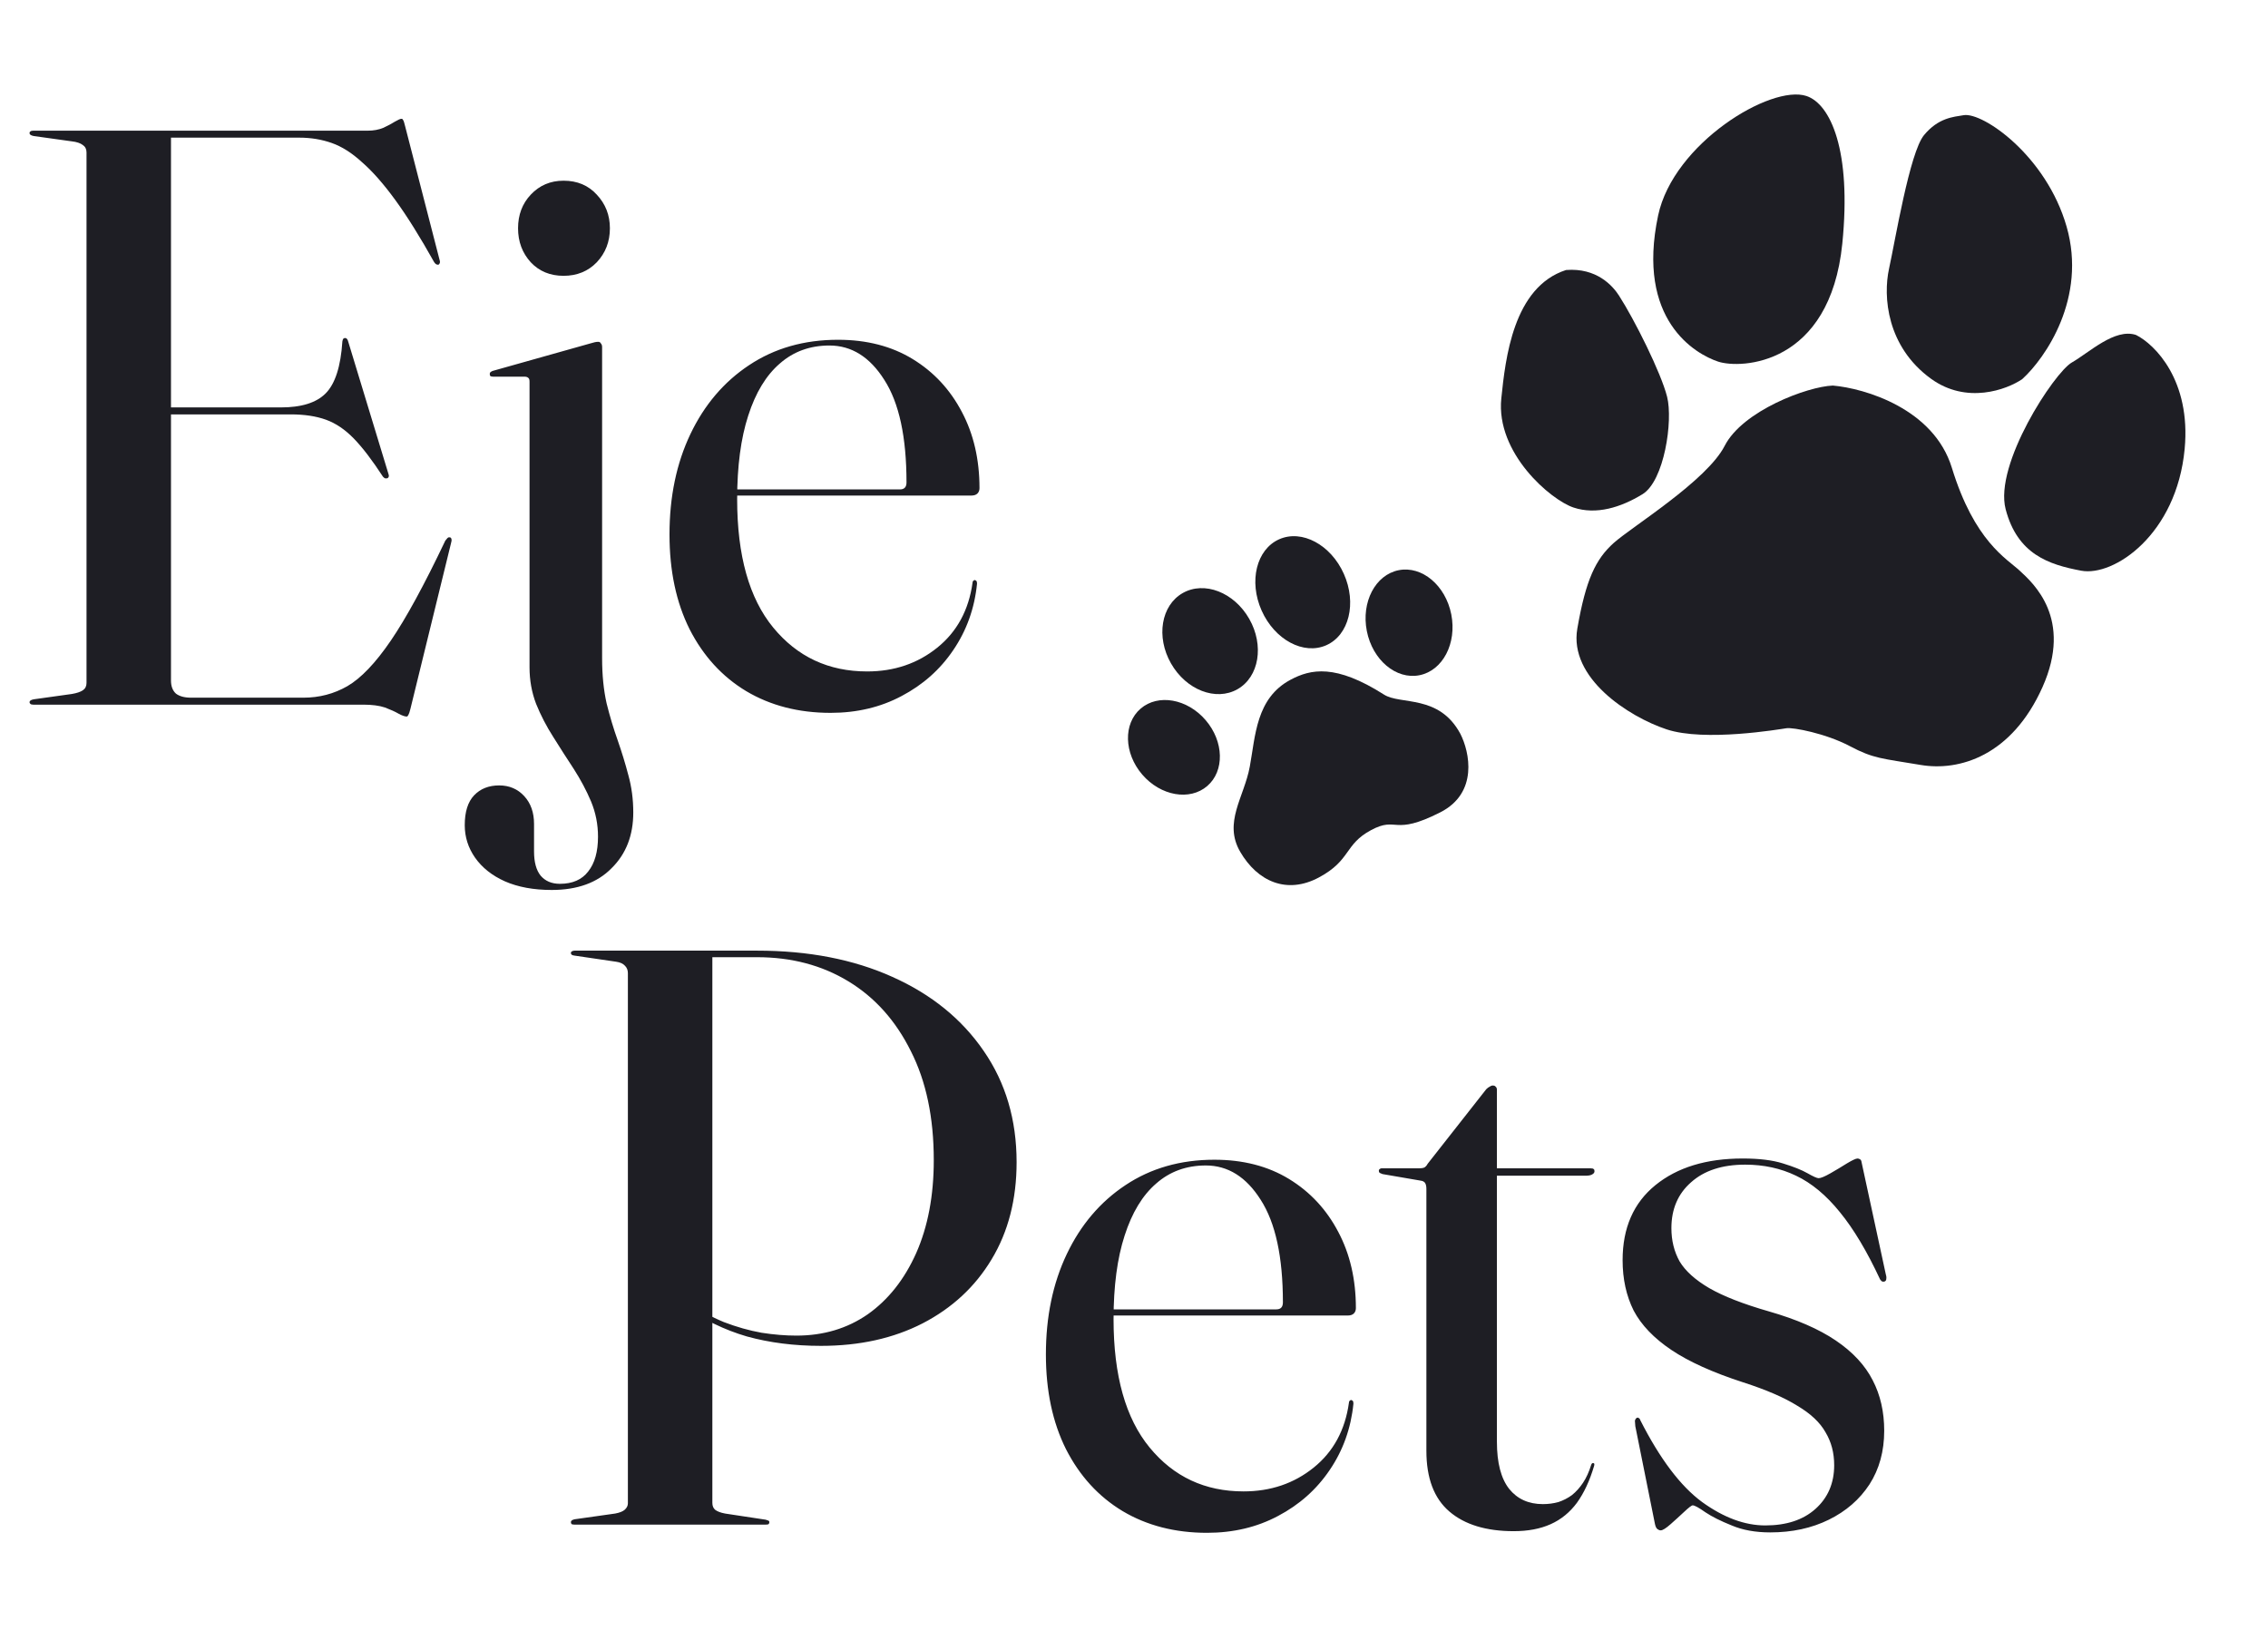 <svg width="354" height="256" viewBox="0 0 354 256" fill="none" xmlns="http://www.w3.org/2000/svg">
<path d="M23.808 63.6H43.84C47.04 63.6 49.365 62.875 50.816 61.424C52.309 59.931 53.184 57.221 53.44 53.296C53.483 53.083 53.525 52.955 53.568 52.912C53.611 52.827 53.675 52.784 53.76 52.784C54.059 52.699 54.272 52.933 54.4 53.488L60.608 73.904C60.693 74.117 60.715 74.288 60.672 74.416C60.629 74.544 60.544 74.629 60.416 74.672C60.331 74.672 60.224 74.672 60.096 74.672C60.011 74.629 59.904 74.544 59.776 74.416C58.112 71.856 56.597 69.872 55.232 68.464C53.867 67.056 52.416 66.075 50.88 65.52C49.344 64.965 47.509 64.688 45.376 64.688H23.808V63.6ZM4.608 20.784C4.608 20.656 4.651 20.571 4.736 20.528C4.821 20.443 4.971 20.4 5.184 20.4H57.408C58.304 20.4 59.115 20.251 59.84 19.952C60.565 19.611 61.163 19.291 61.632 18.992C62.144 18.693 62.485 18.544 62.656 18.544C62.784 18.544 62.869 18.608 62.912 18.736C62.997 18.821 63.104 19.141 63.232 19.696L68.608 40.56C68.693 40.816 68.693 41.008 68.608 41.136C68.565 41.221 68.501 41.285 68.416 41.328C68.331 41.328 68.224 41.307 68.096 41.264C68.011 41.221 67.904 41.115 67.776 40.944C65.557 36.976 63.531 33.733 61.696 31.216C59.861 28.699 58.133 26.736 56.512 25.328C54.933 23.877 53.355 22.875 51.776 22.32C50.197 21.765 48.512 21.488 46.72 21.488H26.688V106.224C26.688 107.12 26.944 107.803 27.456 108.272C28.011 108.699 28.8 108.912 29.824 108.912H47.36C49.835 108.912 52.117 108.315 54.208 107.12C56.341 105.883 58.603 103.515 60.992 100.016C63.381 96.517 66.219 91.312 69.504 84.4C69.632 84.229 69.739 84.101 69.824 84.016C69.952 83.888 70.08 83.845 70.208 83.888C70.336 83.888 70.421 83.973 70.464 84.144C70.507 84.315 70.485 84.528 70.4 84.784L64.064 110.64C63.936 111.152 63.829 111.472 63.744 111.6C63.659 111.771 63.573 111.856 63.488 111.856C63.189 111.856 62.763 111.707 62.208 111.408C61.696 111.109 60.992 110.789 60.096 110.448C59.2 110.149 58.069 110 56.704 110H5.184C4.971 110 4.821 109.957 4.736 109.872C4.651 109.787 4.608 109.701 4.608 109.616C4.608 109.403 4.821 109.253 5.248 109.168L11.2 108.336C11.968 108.208 12.544 108.016 12.928 107.76C13.312 107.504 13.504 107.12 13.504 106.608V23.792C13.504 23.28 13.312 22.896 12.928 22.64C12.544 22.341 11.968 22.149 11.2 22.064L5.248 21.232C4.821 21.147 4.608 20.997 4.608 20.784ZM93.98 102.768C93.98 105.371 94.215 107.717 94.684 109.808C95.196 111.856 95.772 113.776 96.412 115.568C97.052 117.403 97.607 119.216 98.076 121.008C98.588 122.843 98.844 124.784 98.844 126.832C98.844 130.416 97.713 133.317 95.452 135.536C93.233 137.797 90.119 138.928 86.108 138.928C83.292 138.928 80.86 138.48 78.812 137.584C76.807 136.688 75.249 135.451 74.14 133.872C73.073 132.336 72.54 130.651 72.54 128.816C72.54 126.725 73.031 125.168 74.012 124.144C74.993 123.12 76.295 122.608 77.916 122.608C79.495 122.608 80.796 123.163 81.82 124.272C82.844 125.381 83.356 126.832 83.356 128.624V132.912C83.356 134.576 83.697 135.835 84.38 136.688C85.105 137.541 86.108 137.968 87.388 137.968C89.351 137.968 90.823 137.328 91.804 136.048C92.828 134.768 93.34 132.955 93.34 130.608C93.34 128.688 92.977 126.853 92.252 125.104C91.527 123.397 90.631 121.712 89.564 120.048C88.497 118.427 87.431 116.763 86.364 115.056C85.297 113.392 84.401 111.664 83.676 109.872C82.993 108.08 82.652 106.181 82.652 104.176V59.568C82.652 59.269 82.588 59.077 82.46 58.992C82.332 58.864 82.14 58.8 81.884 58.8H76.956C76.743 58.8 76.593 58.757 76.508 58.672C76.465 58.587 76.444 58.48 76.444 58.352C76.444 58.224 76.487 58.139 76.572 58.096C76.657 58.011 76.764 57.947 76.892 57.904L92.124 53.616C92.465 53.531 92.7 53.467 92.828 53.424C92.999 53.381 93.191 53.36 93.404 53.36C93.575 53.36 93.703 53.445 93.788 53.616C93.916 53.744 93.98 53.936 93.98 54.192V102.768ZM87.964 43.056C85.873 43.056 84.167 42.352 82.844 40.944C81.521 39.493 80.86 37.723 80.86 35.632C80.86 33.541 81.521 31.792 82.844 30.384C84.209 28.933 85.916 28.208 87.964 28.208C90.097 28.208 91.825 28.933 93.148 30.384C94.513 31.835 95.196 33.584 95.196 35.632C95.196 37.723 94.513 39.493 93.148 40.944C91.783 42.352 90.055 43.056 87.964 43.056ZM152.883 76.208C152.883 76.549 152.776 76.827 152.563 77.04C152.35 77.253 152.03 77.36 151.603 77.36H112.115V76.4H140.467C141.15 76.4 141.491 76.037 141.491 75.312C141.491 68.229 140.339 62.896 138.035 59.312C135.774 55.728 132.915 53.936 129.459 53.936C126.43 53.936 123.848 54.875 121.715 56.752C119.582 58.587 117.939 61.296 116.787 64.88C115.635 68.421 115.059 72.773 115.059 77.936C115.059 86.725 116.936 93.403 120.691 97.968C124.446 102.533 129.331 104.816 135.347 104.816C139.571 104.816 143.219 103.579 146.291 101.104C149.363 98.629 151.198 95.259 151.795 90.992C151.795 90.821 151.838 90.715 151.923 90.672C152.008 90.587 152.072 90.544 152.115 90.544C152.2 90.544 152.286 90.587 152.371 90.672C152.456 90.715 152.499 90.864 152.499 91.12C152.115 94.96 150.878 98.416 148.787 101.488C146.739 104.517 144.051 106.907 140.723 108.656C137.438 110.405 133.747 111.28 129.651 111.28C124.659 111.28 120.264 110.149 116.467 107.888C112.712 105.627 109.768 102.405 107.635 98.224C105.544 94.043 104.499 89.115 104.499 83.44C104.499 77.552 105.587 72.325 107.763 67.76C109.939 63.195 112.99 59.611 116.915 57.008C120.883 54.363 125.512 53.04 130.803 53.04C135.283 53.04 139.166 54.043 142.451 56.048C145.736 58.053 148.296 60.805 150.131 64.304C151.966 67.76 152.883 71.728 152.883 76.208ZM158.676 181.424C158.676 187.227 157.375 192.283 154.772 196.592C152.212 200.859 148.628 204.187 144.02 206.576C139.455 208.923 134.164 210.096 128.148 210.096C123.967 210.096 120.105 209.605 116.564 208.624C113.065 207.6 109.823 206.021 106.836 203.888L107.092 203.12C109.055 204.485 111.017 205.573 112.98 206.384C114.985 207.152 116.948 207.707 118.868 208.048C120.788 208.347 122.601 208.496 124.308 208.496C128.532 208.496 132.244 207.387 135.444 205.168C138.644 202.907 141.161 199.728 142.996 195.632C144.831 191.493 145.748 186.651 145.748 181.104C145.748 174.448 144.553 168.773 142.164 164.08C139.817 159.344 136.575 155.717 132.436 153.2C128.297 150.683 123.54 149.424 118.164 149.424H111.188V234.608C111.188 235.077 111.337 235.44 111.636 235.696C111.977 235.952 112.489 236.144 113.172 236.272L119.508 237.232C119.679 237.275 119.807 237.317 119.892 237.36C120.02 237.403 120.084 237.488 120.084 237.616C120.084 237.744 120.041 237.851 119.956 237.936C119.871 237.979 119.721 238 119.508 238H89.684C89.513 238 89.364 237.979 89.236 237.936C89.151 237.851 89.108 237.744 89.108 237.616C89.108 237.403 89.3 237.253 89.684 237.168L96.02 236.272C96.703 236.144 97.193 235.952 97.492 235.696C97.833 235.397 98.004 235.056 98.004 234.672V151.92C98.004 151.451 97.855 151.067 97.556 150.768C97.257 150.427 96.788 150.213 96.148 150.128L89.62 149.168C89.279 149.125 89.108 148.997 89.108 148.784C89.108 148.656 89.151 148.571 89.236 148.528C89.364 148.443 89.513 148.4 89.684 148.4H118.164C126.185 148.4 133.225 149.765 139.284 152.496C145.385 155.227 150.143 159.088 153.556 164.08C156.969 169.029 158.676 174.811 158.676 181.424ZM211.633 204.208C211.633 204.549 211.526 204.827 211.313 205.04C211.1 205.253 210.78 205.36 210.353 205.36H170.865V204.4H199.217C199.9 204.4 200.241 204.037 200.241 203.312C200.241 196.229 199.089 190.896 196.785 187.312C194.524 183.728 191.665 181.936 188.209 181.936C185.18 181.936 182.598 182.875 180.465 184.752C178.332 186.587 176.689 189.296 175.537 192.88C174.385 196.421 173.809 200.773 173.809 205.936C173.809 214.725 175.686 221.403 179.441 225.968C183.196 230.533 188.081 232.816 194.097 232.816C198.321 232.816 201.969 231.579 205.041 229.104C208.113 226.629 209.948 223.259 210.545 218.992C210.545 218.821 210.588 218.715 210.673 218.672C210.758 218.587 210.822 218.544 210.865 218.544C210.95 218.544 211.036 218.587 211.121 218.672C211.206 218.715 211.249 218.864 211.249 219.12C210.865 222.96 209.628 226.416 207.537 229.488C205.489 232.517 202.801 234.907 199.473 236.656C196.188 238.405 192.497 239.28 188.401 239.28C183.409 239.28 179.014 238.149 175.217 235.888C171.462 233.627 168.518 230.405 166.385 226.224C164.294 222.043 163.249 217.115 163.249 211.44C163.249 205.552 164.337 200.325 166.513 195.76C168.689 191.195 171.74 187.611 175.665 185.008C179.633 182.363 184.262 181.04 189.553 181.04C194.033 181.04 197.916 182.043 201.201 184.048C204.486 186.053 207.046 188.805 208.881 192.304C210.716 195.76 211.633 199.728 211.633 204.208ZM221.741 184.304L215.789 183.28C215.576 183.195 215.426 183.131 215.341 183.088C215.256 183.003 215.213 182.896 215.213 182.768C215.213 182.64 215.256 182.555 215.341 182.512C215.426 182.427 215.512 182.384 215.597 182.384H221.485C221.826 182.384 222.104 182.341 222.317 182.256C222.53 182.128 222.701 181.936 222.829 181.68L231.981 170.032C232.152 169.861 232.322 169.733 232.493 169.648C232.664 169.52 232.834 169.456 233.005 169.456C233.218 169.456 233.368 169.52 233.453 169.648C233.581 169.733 233.645 169.904 233.645 170.16V225.072C233.645 228.357 234.285 230.811 235.565 232.432C236.845 234.011 238.594 234.8 240.813 234.8C241.666 234.8 242.477 234.693 243.245 234.48C244.013 234.224 244.717 233.861 245.357 233.392C245.997 232.88 246.573 232.24 247.085 231.472C247.597 230.704 248.024 229.765 248.365 228.656C248.45 228.443 248.557 228.357 248.685 228.4C248.856 228.4 248.898 228.549 248.813 228.848C248.13 231.152 247.234 233.072 246.125 234.608C245.016 236.101 243.65 237.211 242.029 237.936C240.408 238.661 238.488 239.024 236.269 239.024C231.96 239.024 228.61 238 226.221 235.952C223.832 233.904 222.637 230.747 222.637 226.48V185.584C222.637 185.2 222.573 184.901 222.445 184.688C222.317 184.475 222.082 184.347 221.741 184.304ZM229.933 183.536L230.189 182.384H248.301C248.557 182.384 248.706 182.427 248.749 182.512C248.834 182.555 248.877 182.661 248.877 182.832C248.877 183.045 248.749 183.216 248.493 183.344C248.28 183.472 247.938 183.536 247.469 183.536H229.933ZM275.536 238.128C278.821 238.128 281.424 237.275 283.344 235.568C285.307 233.819 286.288 231.536 286.288 228.72C286.288 226.8 285.84 225.093 284.944 223.6C284.091 222.064 282.619 220.677 280.528 219.44C278.48 218.16 275.664 216.944 272.08 215.792C267.344 214.256 263.611 212.571 260.88 210.736C258.149 208.901 256.187 206.853 254.992 204.592C253.84 202.288 253.264 199.664 253.264 196.72C253.264 191.685 254.971 187.781 258.384 185.008C261.797 182.235 266.341 180.848 272.016 180.848C274.576 180.848 276.667 181.104 278.288 181.616C279.952 182.128 281.232 182.64 282.128 183.152C283.024 183.664 283.6 183.92 283.856 183.92C284.197 183.92 284.816 183.664 285.712 183.152C286.608 182.64 287.461 182.128 288.272 181.616C289.125 181.104 289.68 180.848 289.936 180.848C290.064 180.848 290.192 180.891 290.32 180.976C290.448 181.019 290.533 181.189 290.576 181.488L294.352 198.96C294.437 199.216 294.459 199.451 294.416 199.664C294.416 199.835 294.331 199.963 294.16 200.048C294.032 200.091 293.904 200.091 293.776 200.048C293.691 200.005 293.584 199.899 293.456 199.728C291.408 195.333 289.317 191.835 287.184 189.232C285.051 186.587 282.768 184.688 280.336 183.536C277.947 182.384 275.301 181.808 272.4 181.808C268.816 181.808 266 182.725 263.952 184.56C261.904 186.352 260.88 188.741 260.88 191.728C260.88 193.648 261.307 195.376 262.16 196.912C263.056 198.405 264.592 199.792 266.768 201.072C268.987 202.352 272.101 203.568 276.112 204.72C280.421 205.957 283.899 207.472 286.544 209.264C289.189 211.056 291.109 213.125 292.304 215.472C293.499 217.776 294.096 220.4 294.096 223.344C294.096 226.544 293.328 229.339 291.792 231.728C290.256 234.075 288.144 235.909 285.456 237.232C282.768 238.555 279.717 239.216 276.304 239.216C274 239.216 271.995 238.853 270.288 238.128C268.581 237.445 267.216 236.763 266.192 236.08C265.168 235.355 264.507 234.992 264.208 234.992C264.037 234.992 263.589 235.333 262.864 236.016C262.181 236.656 261.477 237.296 260.752 237.936C260.027 238.576 259.515 238.896 259.216 238.896C259.045 238.896 258.875 238.832 258.704 238.704C258.533 238.576 258.405 238.32 258.32 237.936L255.248 222.64C255.205 222.256 255.184 221.979 255.184 221.808C255.227 221.595 255.312 221.445 255.44 221.36C255.568 221.275 255.675 221.275 255.76 221.36C255.888 221.403 255.973 221.509 256.016 221.68C259.088 227.739 262.309 232.005 265.68 234.48C269.051 236.912 272.336 238.128 275.536 238.128Z" fill="#1E1E24"/>
<path d="M244.434 42.15C249.226 41.774 251.717 44.622 252.689 46.127C255.121 49.891 259.248 58.158 260.206 61.924C261.163 65.69 259.761 75.074 256.37 77.147C252.979 79.22 249.146 80.407 245.608 79.231C242.07 78.054 233.447 70.753 234.333 62.183C234.973 55.994 236.178 44.822 244.434 42.15Z" fill="#1E1E24"/>
<path d="M281.958 14.986C285.717 16.237 289.02 23.491 287.556 38.025C285.637 57.086 271.705 57.623 268.167 56.447C264.629 55.27 255.343 49.965 258.809 33.635C261.202 22.365 276.43 13.148 281.958 14.986Z" fill="#1E1E24"/>
<path d="M306.503 17.98C309.483 17.485 319.387 24.284 322.57 35.389C325.752 46.495 319.274 55.88 315.637 59.185C313.204 60.839 306.953 63.142 301.411 59.132C294.483 54.119 293.894 46.29 294.853 41.93C295.812 37.57 298.075 23.786 300.311 21.091C302.547 18.396 304.857 18.253 306.503 17.98Z" fill="#1E1E24"/>
<path d="M333.403 52.29C336.351 53.763 341.996 59.384 340.992 70.081C339.737 83.453 329.933 90.042 324.847 89.089C319.761 88.136 314.896 86.518 313.054 79.503C311.212 72.488 320.65 58.144 323.377 56.589C326.105 55.033 330.086 51.187 333.403 52.29Z" fill="#1E1E24"/>
<path d="M286.079 60.188C291.091 60.624 301.823 63.8 304.652 73.014C308.188 84.533 313.2 87.185 315.264 89.103C317.328 91.02 323.592 96.551 318.799 107.269C314.007 117.987 305.824 120.437 299.78 119.411C293.736 118.386 292.483 118.461 288.724 116.472C284.965 114.483 279.879 113.53 278.847 113.679C277.815 113.829 266.094 115.84 260.124 113.854C254.154 111.868 244.867 105.825 246.195 98.14C247.523 90.456 249.071 87.278 251.873 84.762C254.674 82.246 266.395 75.064 269.197 69.594C271.999 64.124 282.098 60.342 286.079 60.188Z" fill="#1E1E24"/>
<ellipse cx="183.232" cy="116.663" rx="6.521" ry="7.97" transform="rotate(-40.705 183.232 116.663)" fill="#1E1E24"/>
<ellipse cx="188.88" cy="100.084" rx="7.027" ry="8.637" transform="rotate(-29.697 188.88 100.084)" fill="#1E1E24"/>
<ellipse cx="203.339" cy="92.452" rx="7.027" ry="9.051" transform="rotate(-24.016 203.339 92.452)" fill="#1E1E24"/>
<ellipse cx="219.932" cy="97.209" rx="6.718" ry="8.356" transform="rotate(-11.155 219.932 97.209)" fill="#1E1E24"/>
<path d="M201.406 106.128C204.59 104.42 208.481 103.627 216.022 108.43C218.604 110.075 224.613 108.353 227.94 114.553C229.382 117.376 230.775 123.78 224.804 126.811C217.341 130.6 218.183 127.342 213.993 129.59C209.804 131.838 210.895 134.274 205.867 136.971C200.84 139.668 196.27 137.588 193.585 132.985C190.9 128.383 194.191 124.459 195.074 119.669C195.957 114.879 196.043 109.005 201.406 106.128Z" fill="#1E1E24"/>
</svg>
